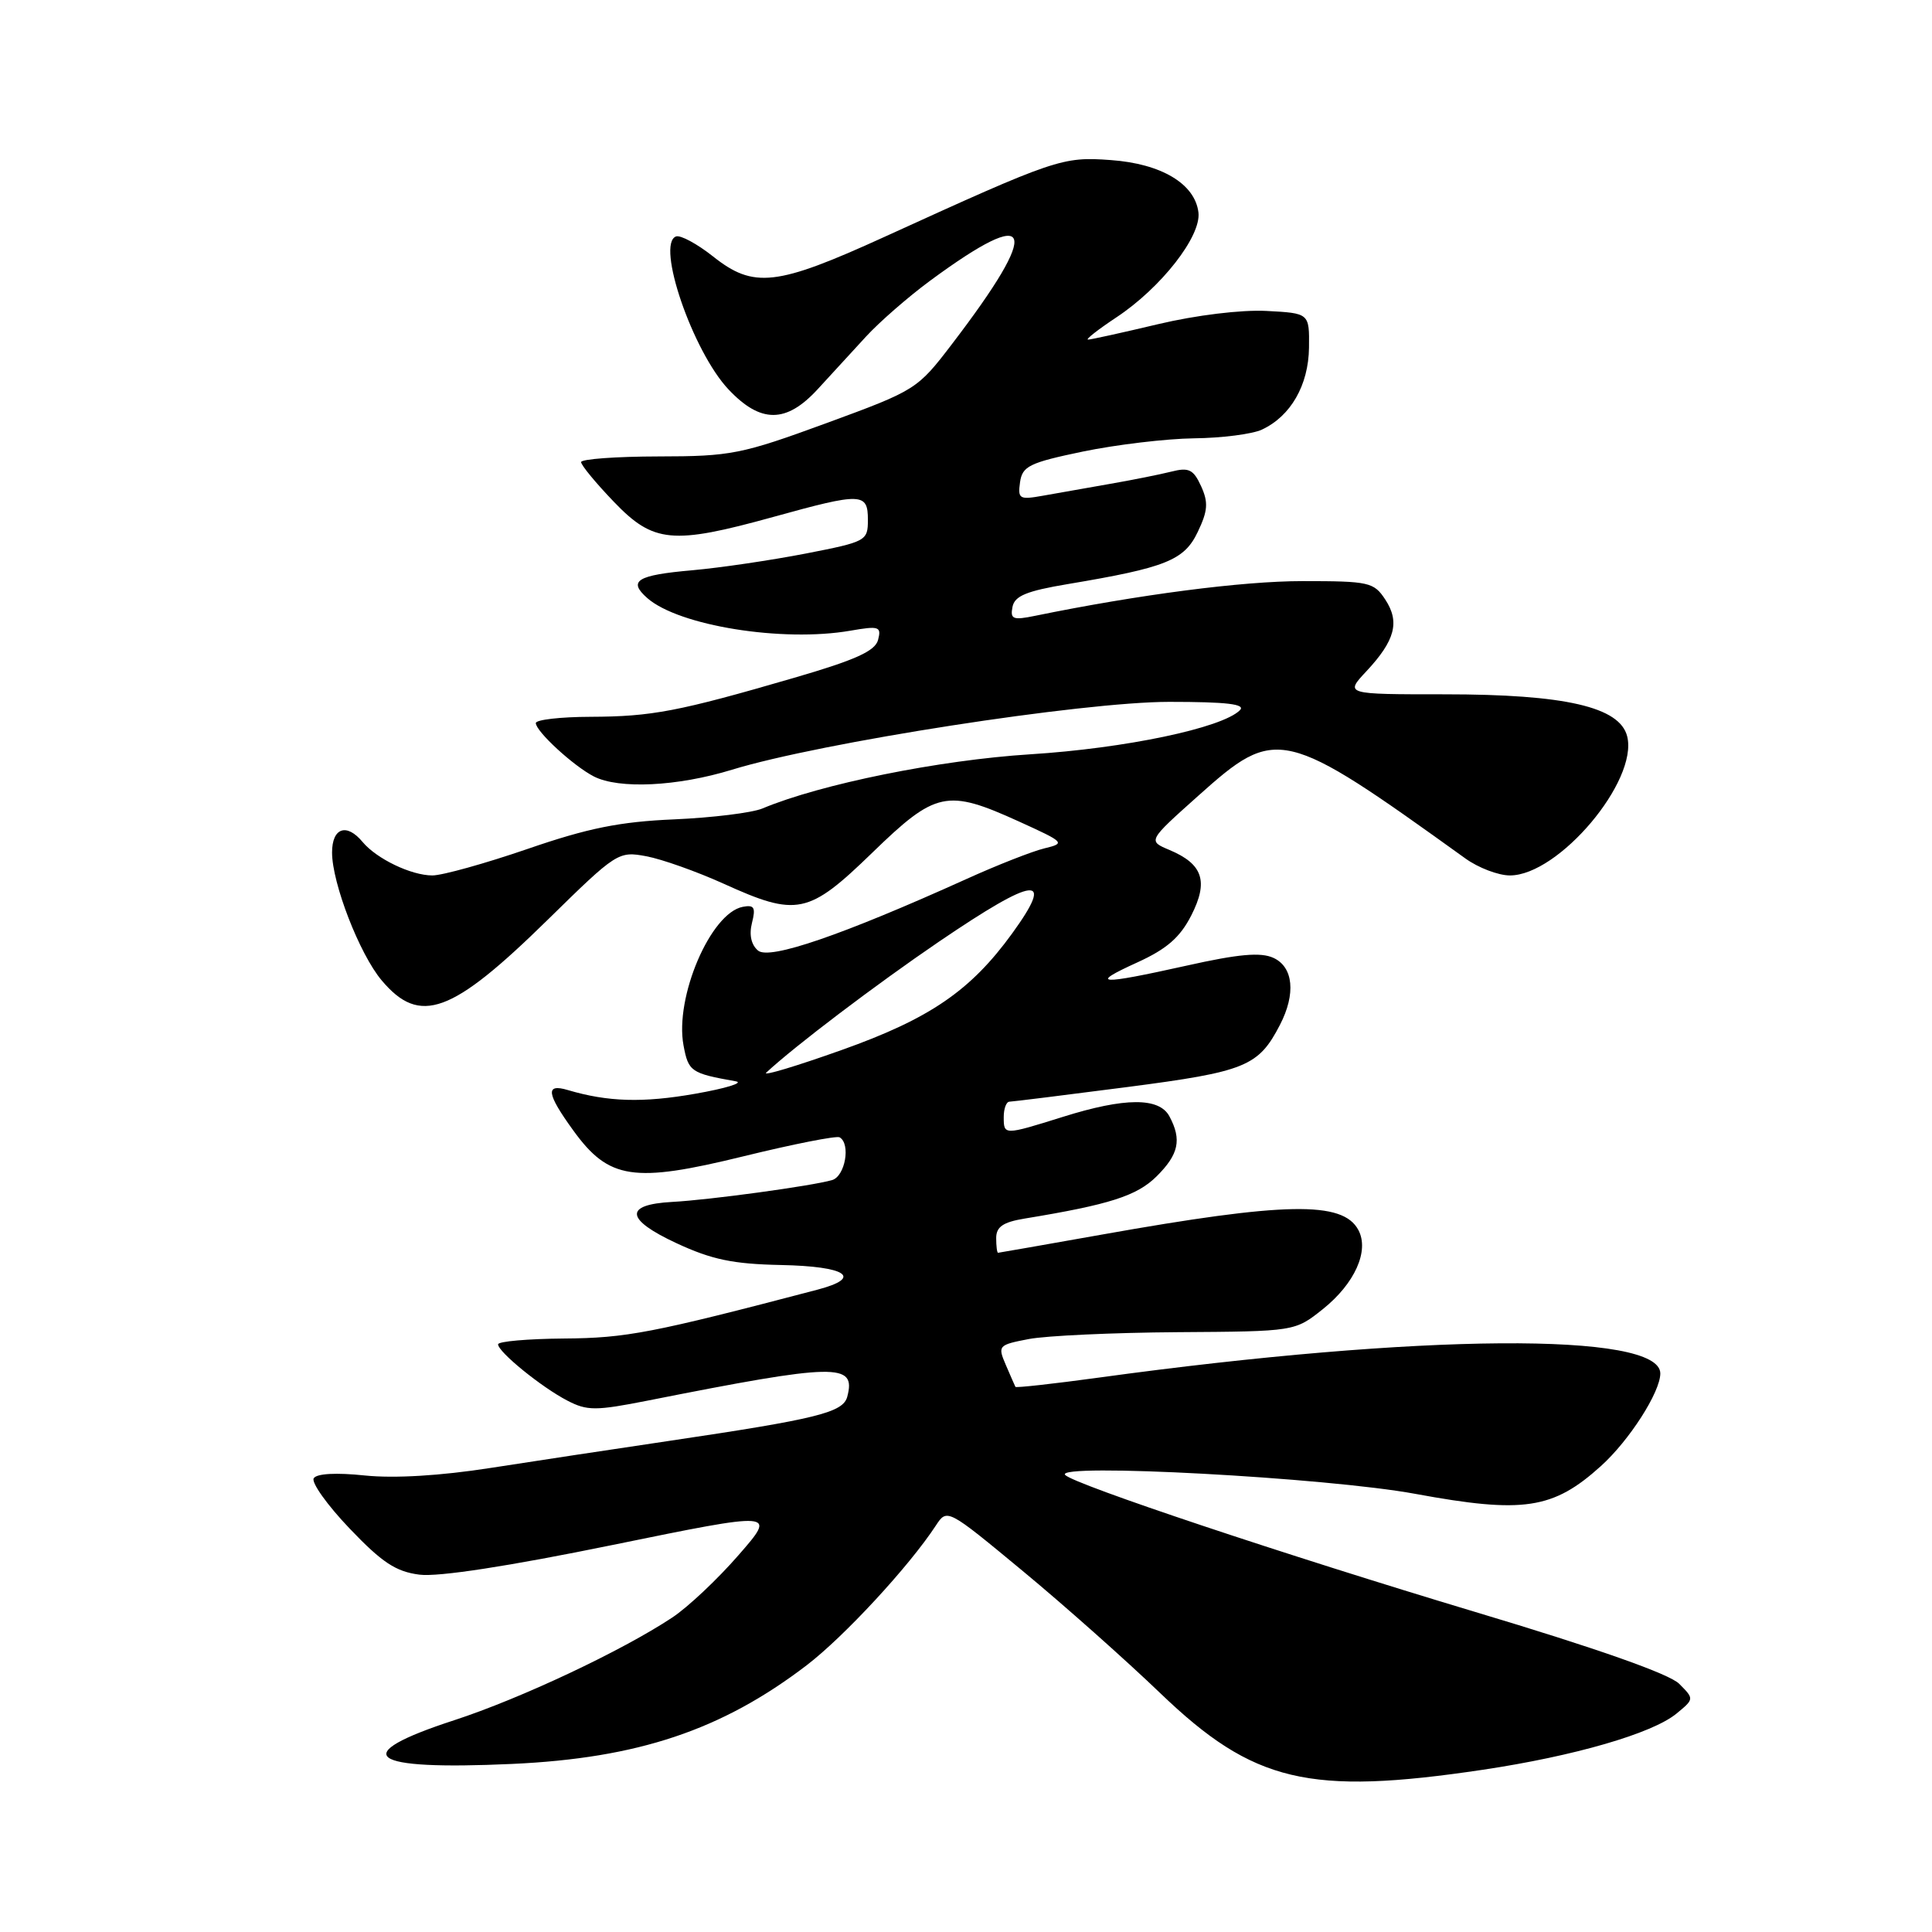 <?xml version="1.0" encoding="UTF-8" standalone="no"?>
<!DOCTYPE svg PUBLIC "-//W3C//DTD SVG 1.1//EN" "http://www.w3.org/Graphics/SVG/1.1/DTD/svg11.dtd" >
<svg xmlns="http://www.w3.org/2000/svg" xmlns:xlink="http://www.w3.org/1999/xlink" version="1.1" viewBox="0 0 256 256">
 <g >
 <path fill="currentColor"
d=" M 196.50 234.50 C 208.60 232.69 218.92 229.70 222.13 227.07 C 224.50 225.12 224.50 225.12 222.50 223.11 C 221.21 221.81 211.63 218.43 195.50 213.60 C 170.35 206.05 142.34 196.70 141.14 195.44 C 139.61 193.83 175.84 195.78 187.57 197.95 C 201.86 200.58 205.79 199.99 212.13 194.26 C 215.89 190.87 220.00 184.46 220.00 181.99 C 220.00 176.46 188.23 176.69 145.60 182.54 C 139.60 183.36 134.63 183.91 134.55 183.77 C 134.47 183.62 133.90 182.31 133.28 180.87 C 132.18 178.31 132.27 178.21 136.32 177.43 C 138.62 176.99 147.49 176.58 156.04 176.52 C 171.58 176.42 171.58 176.42 175.28 173.47 C 179.51 170.09 181.47 165.74 179.99 162.98 C 177.93 159.12 170.33 159.26 146.00 163.59 C 138.57 164.91 132.39 165.99 132.25 166.00 C 132.11 166.00 132.00 165.12 132.00 164.05 C 132.00 162.56 132.91 161.94 135.75 161.47 C 147.03 159.62 150.64 158.46 153.25 155.88 C 156.19 152.96 156.61 151.02 154.96 147.93 C 153.61 145.39 149.06 145.41 140.84 147.99 C 133.00 150.44 133.00 150.44 133.00 148.00 C 133.00 146.90 133.34 145.99 133.75 145.98 C 134.16 145.97 141.19 145.10 149.36 144.04 C 165.05 142.00 166.75 141.31 169.60 135.80 C 171.73 131.69 171.38 128.13 168.73 126.92 C 167.04 126.15 164.12 126.41 157.24 127.95 C 145.54 130.55 144.22 130.47 150.69 127.53 C 154.60 125.75 156.36 124.22 157.85 121.30 C 160.16 116.77 159.39 114.49 154.95 112.62 C 152.09 111.42 152.09 111.42 158.76 105.46 C 169.16 96.15 169.98 96.35 194.17 113.75 C 195.89 114.99 198.54 116.00 200.07 116.00 C 206.53 116.00 217.09 103.48 215.61 97.57 C 214.63 93.67 207.40 92.00 191.42 92.00 C 178.20 92.00 178.20 92.00 181.05 88.95 C 184.86 84.87 185.51 82.42 183.56 79.45 C 182.04 77.14 181.43 77.00 172.58 77.00 C 164.62 77.00 150.87 78.79 137.15 81.60 C 134.23 82.20 133.84 82.05 134.16 80.42 C 134.44 78.96 136.02 78.31 141.51 77.39 C 154.52 75.21 156.92 74.24 158.71 70.48 C 160.05 67.68 160.13 66.57 159.15 64.42 C 158.14 62.21 157.53 61.90 155.22 62.49 C 153.73 62.86 150.03 63.61 147.00 64.13 C 143.97 64.66 140.00 65.36 138.16 65.69 C 135.08 66.24 134.85 66.11 135.16 63.90 C 135.46 61.77 136.39 61.31 143.50 59.83 C 147.90 58.92 154.52 58.13 158.20 58.08 C 161.89 58.04 165.94 57.52 167.20 56.93 C 171.03 55.15 173.39 51.03 173.45 46.05 C 173.50 41.50 173.50 41.50 167.80 41.20 C 164.48 41.03 158.48 41.76 153.47 42.95 C 148.72 44.08 144.54 45.00 144.17 45.00 C 143.80 44.99 145.49 43.67 147.93 42.05 C 153.85 38.13 159.18 31.31 158.80 28.15 C 158.34 24.35 153.88 21.69 147.18 21.21 C 140.76 20.74 139.91 21.03 117.19 31.39 C 102.87 37.92 99.86 38.26 94.47 33.97 C 92.37 32.31 90.17 31.12 89.58 31.33 C 86.89 32.30 91.78 46.56 96.53 51.60 C 100.79 56.12 104.18 56.11 108.35 51.57 C 110.08 49.69 112.96 46.56 114.74 44.61 C 116.52 42.67 120.34 39.34 123.24 37.20 C 137.07 27.01 138.09 29.96 126.15 45.58 C 121.55 51.60 121.37 51.71 109.50 56.07 C 98.25 60.19 96.86 60.47 87.25 60.48 C 81.61 60.49 77.00 60.83 77.00 61.23 C 77.00 61.64 78.95 64.00 81.33 66.48 C 86.58 71.96 89.08 72.20 102.49 68.49 C 114.18 65.25 115.00 65.28 115.00 68.87 C 115.00 71.67 114.80 71.78 106.75 73.35 C 102.21 74.23 95.47 75.23 91.76 75.56 C 84.37 76.21 83.17 76.96 85.77 79.25 C 89.95 82.92 103.69 85.13 112.68 83.57 C 116.48 82.91 116.81 83.02 116.35 84.79 C 115.96 86.27 113.36 87.45 105.17 89.83 C 89.89 94.28 86.38 94.95 78.25 94.98 C 74.26 94.99 71.00 95.37 71.00 95.81 C 71.00 96.91 75.98 101.49 78.68 102.88 C 82.01 104.59 89.77 104.21 97.00 101.99 C 108.77 98.38 143.42 93.00 154.92 93.00 C 162.59 93.00 165.10 93.30 164.29 94.11 C 161.94 96.46 149.10 99.16 136.50 99.95 C 124.48 100.71 108.74 103.89 101.02 107.13 C 99.65 107.70 94.39 108.35 89.33 108.57 C 82.12 108.88 77.90 109.73 69.90 112.49 C 64.28 114.42 58.61 116.00 57.29 116.00 C 54.49 116.00 49.91 113.80 48.05 111.57 C 45.93 109.01 44.00 109.68 44.00 112.96 C 44.00 117.03 47.64 126.42 50.57 129.90 C 55.63 135.91 59.83 134.38 72.59 121.86 C 81.72 112.90 81.94 112.77 85.65 113.46 C 87.72 113.85 92.31 115.48 95.85 117.08 C 105.61 121.51 107.11 121.20 115.57 113.00 C 124.00 104.82 125.46 104.51 135.01 108.85 C 141.10 111.62 141.21 111.73 138.40 112.41 C 136.81 112.79 132.12 114.63 128.00 116.50 C 111.60 123.91 101.97 127.22 100.45 125.96 C 99.54 125.20 99.24 123.87 99.64 122.29 C 100.16 120.24 99.94 119.87 98.42 120.16 C 94.15 120.98 89.38 132.16 90.57 138.52 C 91.22 142.00 91.55 142.22 97.50 143.28 C 98.60 143.47 96.18 144.22 92.11 144.93 C 85.18 146.15 80.55 146.01 75.25 144.44 C 72.23 143.54 72.41 144.89 75.97 149.80 C 80.68 156.30 83.93 156.79 98.50 153.22 C 105.10 151.60 110.84 150.47 111.25 150.70 C 112.75 151.54 111.99 155.87 110.25 156.37 C 107.54 157.15 94.00 159.00 89.08 159.26 C 82.64 159.61 82.85 161.58 89.66 164.74 C 94.31 166.90 97.12 167.49 103.46 167.62 C 112.18 167.79 114.41 169.29 108.31 170.89 C 86.37 176.65 82.97 177.30 74.75 177.36 C 69.94 177.40 66.00 177.74 66.00 178.13 C 66.00 179.14 71.76 183.82 75.18 185.59 C 77.80 186.95 78.92 186.95 85.81 185.59 C 110.88 180.62 113.45 180.57 112.27 185.06 C 111.72 187.17 108.33 188.01 88.50 190.95 C 81.35 192.01 70.78 193.61 65.00 194.51 C 58.34 195.55 52.25 195.91 48.35 195.51 C 44.56 195.11 41.96 195.25 41.57 195.88 C 41.23 196.44 43.36 199.43 46.31 202.52 C 50.61 207.03 52.44 208.25 55.58 208.65 C 58.08 208.97 67.38 207.54 81.20 204.71 C 102.91 200.27 102.91 200.27 97.87 206.05 C 95.10 209.24 91.15 212.96 89.08 214.33 C 82.39 218.76 68.98 225.07 60.18 227.94 C 45.97 232.57 48.67 234.61 67.85 233.73 C 84.52 232.97 95.63 229.25 106.87 220.67 C 111.82 216.89 120.44 207.58 124.00 202.15 C 125.50 199.87 125.50 199.87 135.50 208.15 C 141.00 212.70 149.22 220.01 153.77 224.38 C 166.09 236.20 173.42 237.94 196.50 234.50 Z  M 101.53 142.13 C 105.30 138.62 116.07 130.46 124.44 124.76 C 137.26 116.05 139.86 115.76 134.12 123.68 C 128.61 131.28 123.20 134.98 111.53 139.13 C 105.50 141.28 101.00 142.63 101.53 142.13 Z "/>
</g>
</svg>